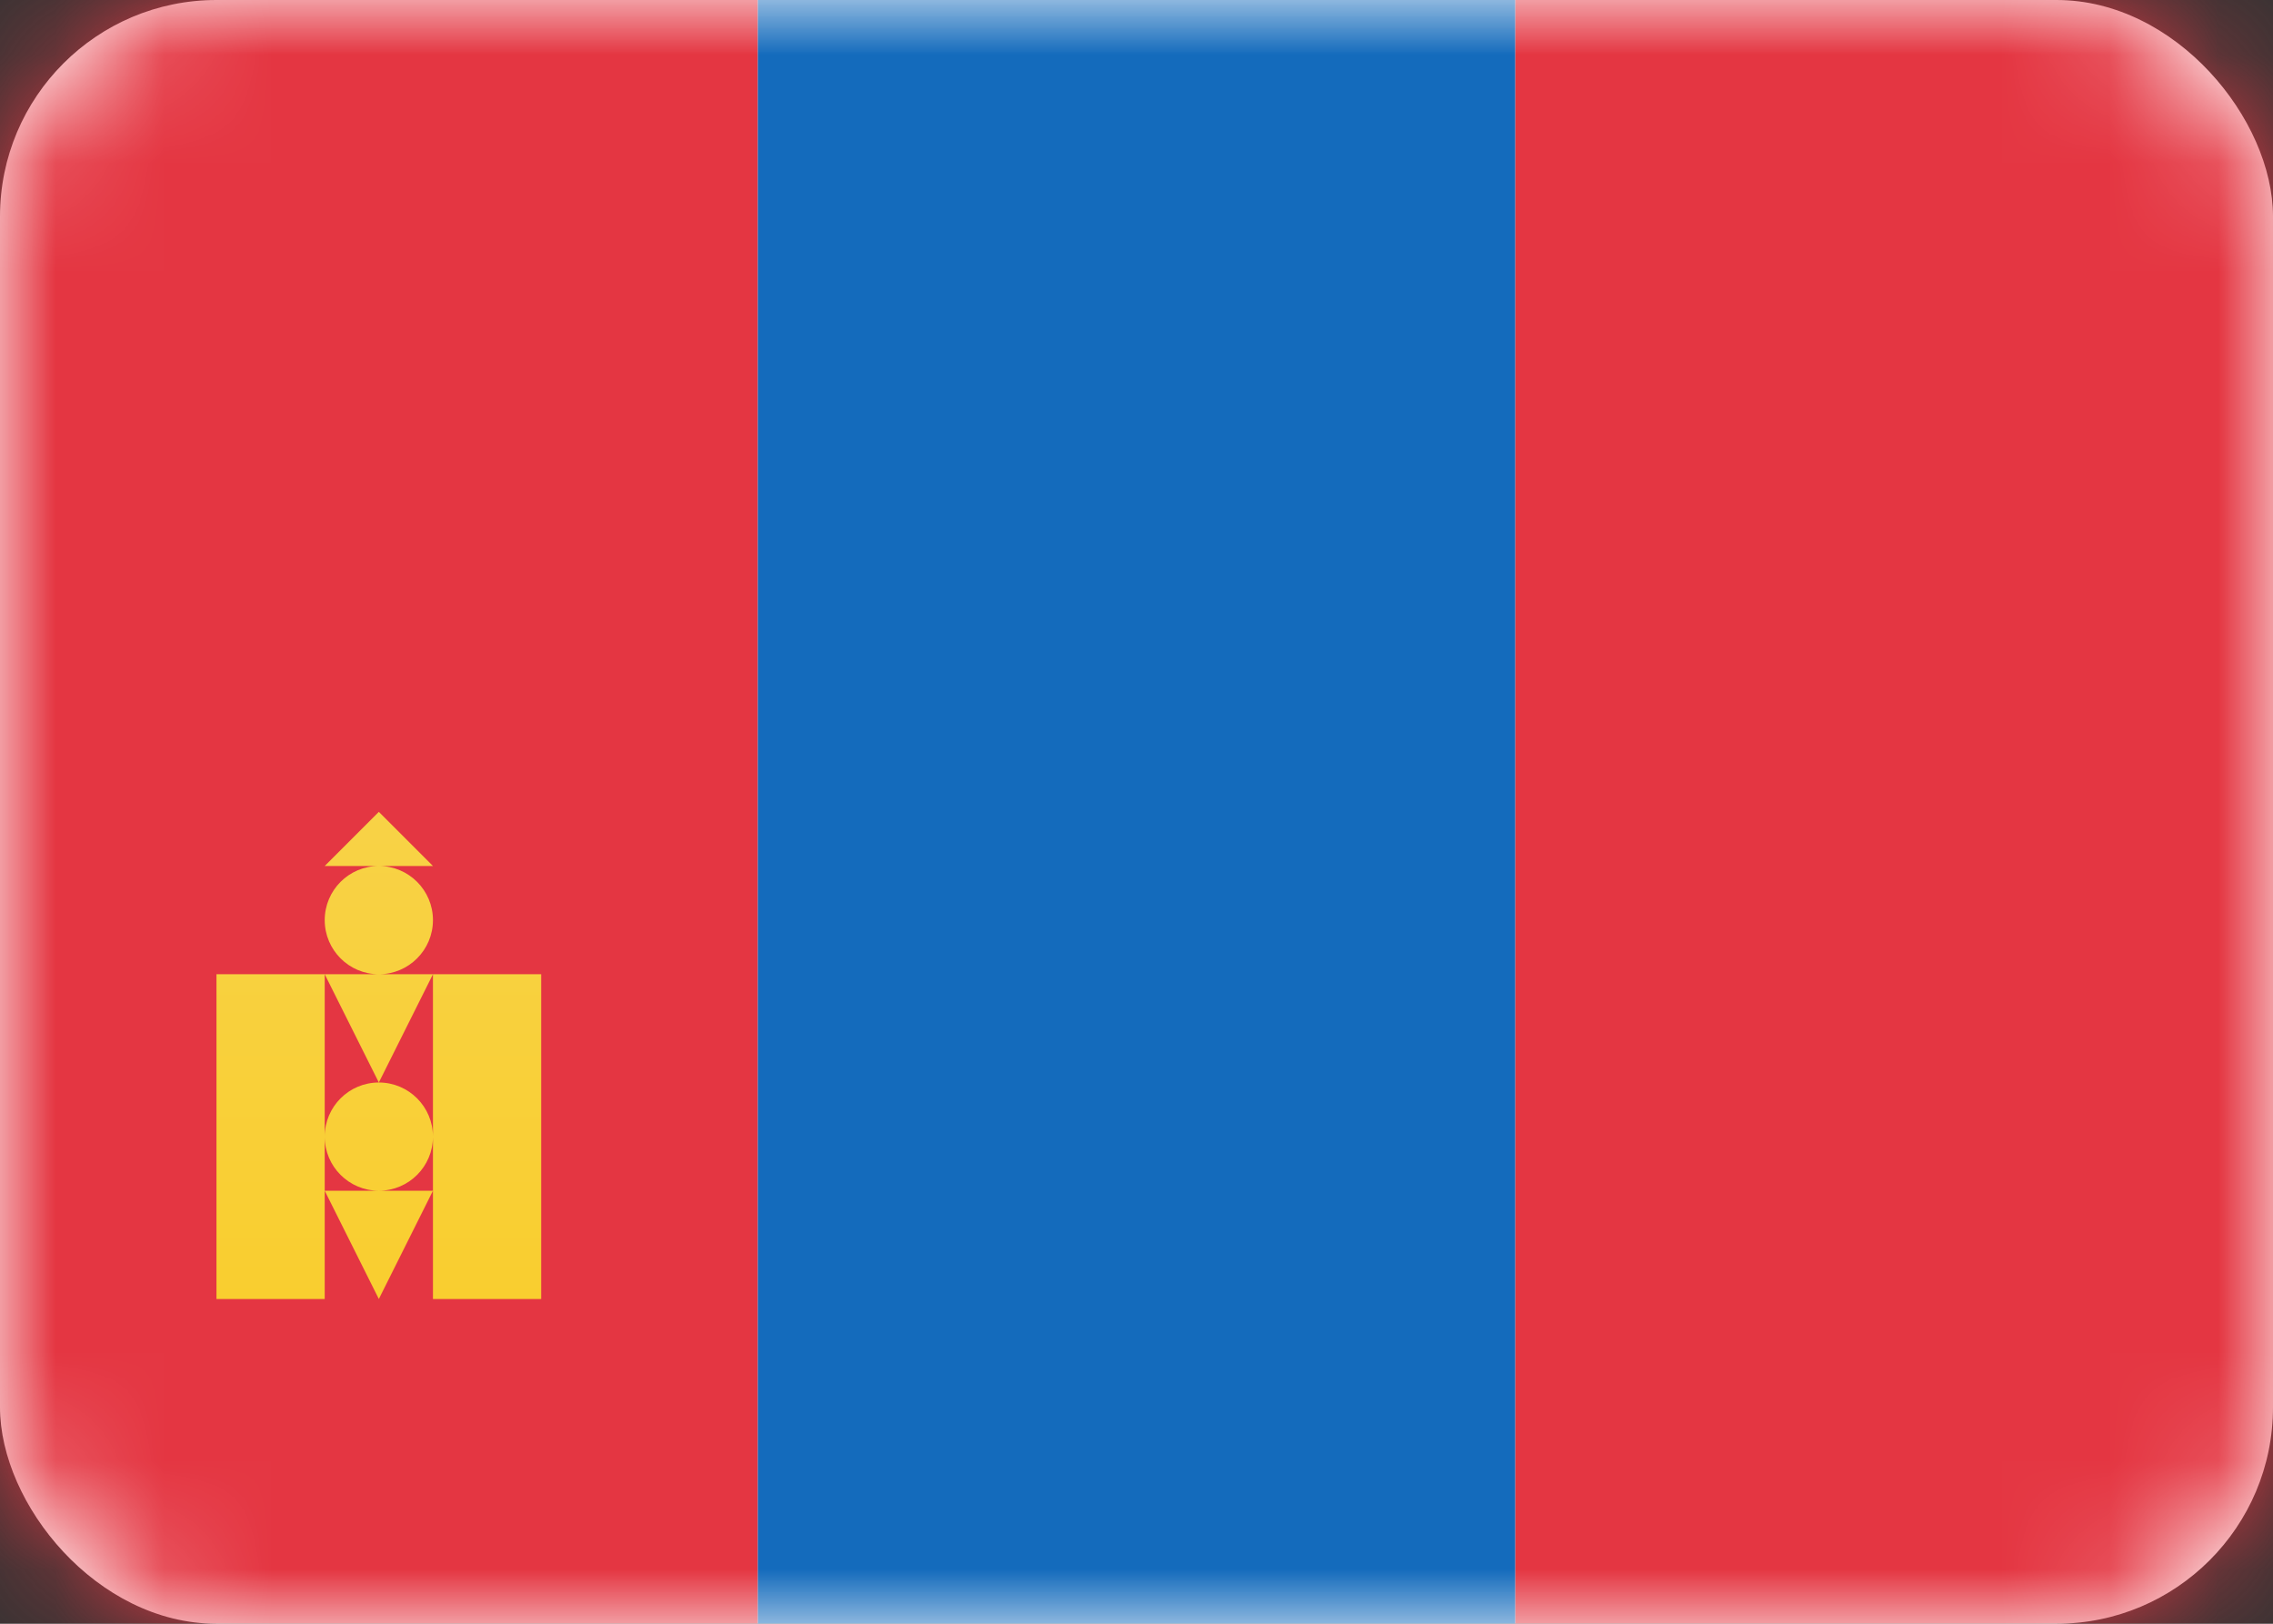 <svg width="21" height="15" viewBox="0 0 21 15" fill="none" xmlns="http://www.w3.org/2000/svg">
<rect x="0" y="0" width="21" height="15" fill="#333333" stroke="none"/>
<rect width="21" height="15" rx="2" fill="white"/>
<mask id="mask0_2314_21733" style="mask-type:alpha" maskUnits="userSpaceOnUse" x="0" y="0" width="21" height="15">
<rect width="21" height="15" rx="2" fill="white"/>
</mask>
<g mask="url(#mask0_2314_21733)">
<path fill-rule="evenodd" clip-rule="evenodd" d="M7 15H14V0H7V15Z" fill="#146BBC"/>
<path fill-rule="evenodd" clip-rule="evenodd" d="M0 15H7V0H0V15Z" fill="#E43642"/>
<path fill-rule="evenodd" clip-rule="evenodd" d="M14 15H21V0H14V15Z" fill="#E43642"/>
<path fill-rule="evenodd" clip-rule="evenodd" d="M3.5 7.5L4 8H3.5H3L3.5 7.5ZM3.5 9C3.224 9 3 8.776 3 8.5C3 8.224 3.224 8 3.5 8C3.776 8 4 8.224 4 8.5C4 8.776 3.776 9 3.5 9ZM4 9H3.5H3H2V12H3V11L3.5 12L4 11V12H5V9H4ZM3.5 10L4 9V10.5C4 10.224 3.776 10 3.5 10ZM3 10.5C3 10.224 3.224 10 3.5 10L3 9V10.5ZM3.499 11H3V10.5C3 10.776 3.223 10.999 3.499 11ZM3.501 11H4V10.5C4 10.776 3.777 10.999 3.501 11Z" fill="url(#paint0_linear_2314_21733)"/>
</g>
<defs>
<linearGradient id="paint0_linear_2314_21733" x1="2" y1="7.5" x2="2" y2="12" gradientUnits="userSpaceOnUse">
<stop stop-color="#F8D246"/>
<stop offset="1" stop-color="#F9CE2F"/>
</linearGradient>
</defs>
</svg>
